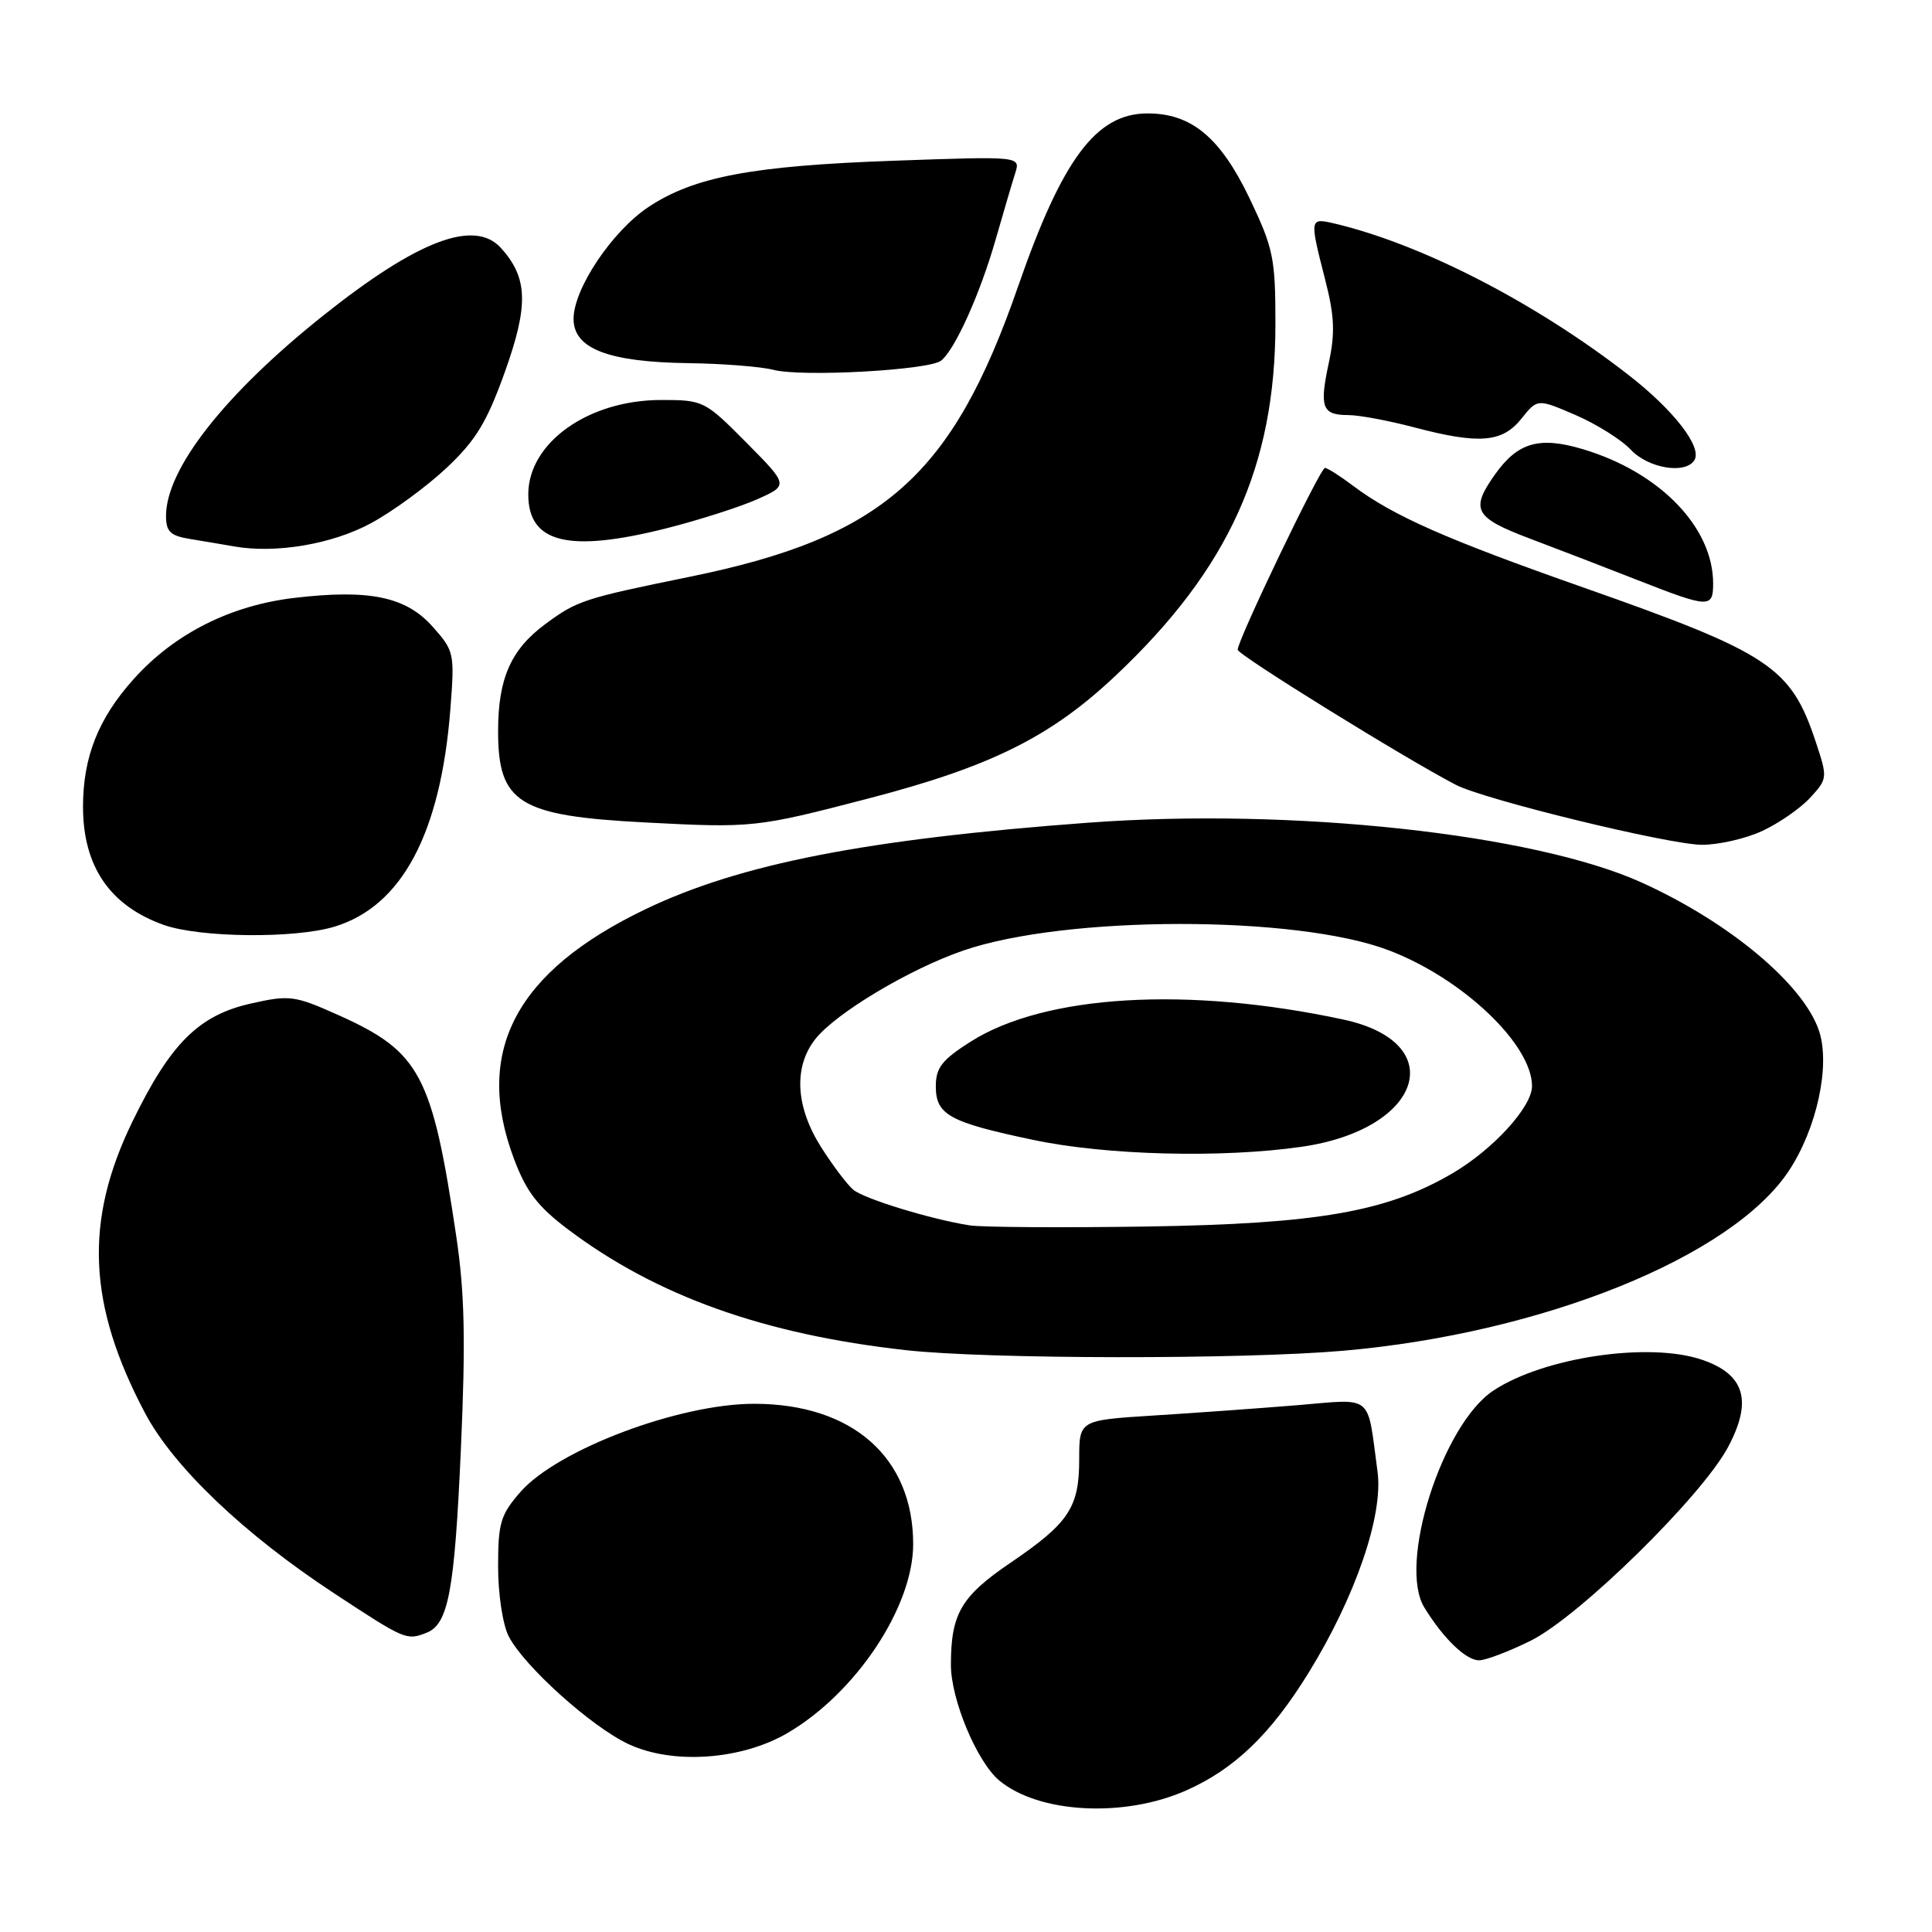 <?xml version="1.0" encoding="UTF-8" standalone="no"?>
<!DOCTYPE svg PUBLIC "-//W3C//DTD SVG 1.1//EN" "http://www.w3.org/Graphics/SVG/1.1/DTD/svg11.dtd" >
<svg xmlns="http://www.w3.org/2000/svg" xmlns:xlink="http://www.w3.org/1999/xlink" version="1.1" viewBox="0 0 256 256">
 <g >
 <path fill="currentColor"
d=" M 157.16 237.25 C 163.56 234.42 168.36 229.81 173.39 221.66 C 179.61 211.57 183.32 200.76 182.53 195.00 C 181.11 184.51 182.15 185.35 171.72 186.21 C 166.65 186.62 158.11 187.24 152.75 187.57 C 143.00 188.19 143.00 188.19 143.00 193.37 C 143.00 199.76 141.64 201.81 133.89 207.08 C 127.35 211.52 126.00 213.83 126.00 220.60 C 126.00 225.21 129.46 233.47 132.41 235.93 C 137.66 240.29 148.94 240.89 157.16 237.25 Z  M 104.36 229.63 C 113.43 224.32 121.00 212.93 121.00 204.60 C 121.00 193.13 112.95 186.02 99.96 186.01 C 90.02 185.99 73.90 192.07 68.97 197.68 C 66.33 200.70 66.00 201.78 66.00 207.58 C 66.00 211.24 66.62 215.30 67.41 216.83 C 69.46 220.79 78.35 228.79 83.27 231.10 C 89.13 233.85 98.25 233.21 104.36 229.63 Z  M 202.85 217.39 C 209.29 214.18 225.55 198.22 228.99 191.72 C 232.25 185.59 231.18 182.08 225.48 180.16 C 218.45 177.79 204.54 179.85 197.88 184.26 C 191.10 188.75 185.21 207.26 188.73 213.00 C 191.25 217.11 194.25 220.00 195.98 220.00 C 196.87 220.00 199.97 218.82 202.85 217.39 Z  M 56.49 216.36 C 59.41 215.24 60.23 210.91 61.07 192.00 C 61.71 177.65 61.57 171.34 60.47 163.90 C 57.27 142.37 55.68 139.37 44.87 134.52 C 39.05 131.91 38.38 131.82 33.30 132.96 C 26.35 134.51 22.61 138.22 17.57 148.57 C 11.13 161.77 11.61 172.89 19.24 187.28 C 23.03 194.41 32.37 203.31 44.30 211.14 C 53.67 217.30 53.86 217.38 56.49 216.36 Z  M 178.00 178.98 C 204.39 176.67 229.45 166.56 237.02 155.16 C 240.74 149.54 242.55 141.20 241.04 136.62 C 239.00 130.45 229.19 122.23 217.55 116.95 C 203.29 110.49 171.22 107.01 144.21 109.01 C 114.80 111.19 98.06 114.46 85.50 120.49 C 68.34 128.73 62.77 139.29 68.08 153.49 C 69.74 157.92 71.23 159.86 75.33 162.95 C 87.02 171.73 101.23 176.81 120.00 178.90 C 130.80 180.11 164.55 180.15 178.00 178.98 Z  M 44.28 122.80 C 53.24 120.11 58.40 110.44 59.68 93.92 C 60.25 86.55 60.19 86.24 57.30 83.01 C 53.78 79.06 48.93 78.06 39.04 79.22 C 30.56 80.21 23.12 83.96 17.74 89.95 C 13.04 95.17 11.00 100.30 11.00 106.90 C 11.00 114.80 14.56 120.01 21.68 122.55 C 26.46 124.25 38.96 124.39 44.28 122.80 Z  M 233.50 110.11 C 235.70 109.09 238.56 107.11 239.85 105.71 C 242.17 103.19 242.18 103.07 240.59 98.28 C 237.30 88.38 234.55 86.55 209.93 77.89 C 191.68 71.48 184.62 68.37 179.32 64.39 C 177.57 63.07 175.88 62.00 175.56 62.00 C 174.94 62.00 164.00 84.79 164.00 86.09 C 164.00 86.77 186.09 100.45 192.90 103.99 C 196.72 105.97 221.10 111.91 225.50 111.94 C 227.70 111.95 231.30 111.13 233.50 110.11 Z  M 114.97 105.83 C 131.26 101.60 139.21 97.66 147.85 89.50 C 162.80 75.40 169.00 61.74 169.00 42.90 C 169.00 34.17 168.73 32.89 165.55 26.23 C 161.68 18.18 157.84 15.00 152.00 15.03 C 145.24 15.06 140.76 21.08 134.91 37.93 C 126.19 63.09 117.04 71.19 91.43 76.42 C 77.31 79.30 76.47 79.58 72.25 82.70 C 67.69 86.07 66.00 89.91 66.00 96.88 C 66.00 106.41 68.74 108.11 85.50 108.98 C 99.71 109.72 100.21 109.67 114.97 105.83 Z  M 227.00 77.32 C 227.00 69.85 219.90 62.54 209.71 59.51 C 203.97 57.80 201.12 58.62 198.12 62.83 C 194.78 67.53 195.34 68.58 202.75 71.38 C 206.46 72.78 212.88 75.25 217.00 76.87 C 226.45 80.58 227.00 80.60 227.00 77.32 Z  M 49.17 69.32 C 52.04 67.77 56.54 64.47 59.17 62.00 C 63.06 58.34 64.51 55.95 66.91 49.25 C 70.06 40.43 69.95 36.81 66.38 32.86 C 62.87 28.99 55.37 31.83 42.87 41.78 C 29.82 52.17 22.00 62.12 22.00 68.36 C 22.00 70.46 22.57 71.00 25.25 71.43 C 27.04 71.72 29.62 72.16 31.00 72.40 C 36.54 73.38 44.03 72.11 49.17 69.32 Z  M 88.28 70.01 C 92.56 68.93 97.96 67.20 100.28 66.18 C 104.50 64.30 104.50 64.30 98.90 58.65 C 93.40 53.10 93.20 53.00 87.61 53.00 C 77.96 53.00 70.00 58.66 70.00 65.51 C 70.00 71.96 75.33 73.27 88.28 70.01 Z  M 224.52 60.97 C 225.58 59.25 221.77 54.32 215.74 49.65 C 203.40 40.06 188.31 32.31 176.75 29.60 C 173.53 28.85 173.52 28.96 175.57 36.97 C 176.83 41.87 176.93 44.12 176.06 48.14 C 174.81 53.99 175.19 55.00 178.66 55.00 C 180.07 55.00 183.98 55.73 187.36 56.62 C 196.00 58.90 199.07 58.65 201.60 55.47 C 203.72 52.82 203.72 52.82 208.76 54.99 C 211.53 56.19 214.83 58.25 216.08 59.58 C 218.41 62.07 223.34 62.88 224.52 60.97 Z  M 124.70 47.79 C 126.54 46.33 129.88 38.91 131.94 31.70 C 132.97 28.12 134.12 24.19 134.52 22.95 C 135.23 20.70 135.23 20.70 118.37 21.30 C 99.66 21.97 91.98 23.42 85.94 27.42 C 81.13 30.61 76.00 38.25 76.00 42.25 C 76.00 46.20 80.57 47.97 91.22 48.12 C 95.77 48.18 100.85 48.58 102.50 49.01 C 106.28 49.98 123.09 49.05 124.70 47.79 Z  M 128.50 162.37 C 123.46 161.59 114.58 158.88 113.08 157.66 C 112.30 157.02 110.39 154.50 108.83 152.05 C 105.41 146.68 105.12 141.39 108.03 137.69 C 110.74 134.25 120.49 128.41 127.65 125.95 C 141.22 121.28 171.75 121.25 183.99 125.91 C 193.76 129.61 203.00 138.38 203.00 143.92 C 203.00 146.67 197.85 152.31 192.46 155.47 C 183.76 160.57 174.57 162.17 152.00 162.52 C 140.72 162.69 130.15 162.62 128.50 162.37 Z  M 172.50 151.95 C 188.48 149.64 192.22 138.14 177.98 135.09 C 157.37 130.67 138.45 131.79 128.62 138.02 C 124.81 140.44 124.00 141.48 124.00 143.94 C 124.00 147.72 125.78 148.70 136.90 151.04 C 146.57 153.09 161.92 153.48 172.50 151.95 Z "/>
</g>
</svg>